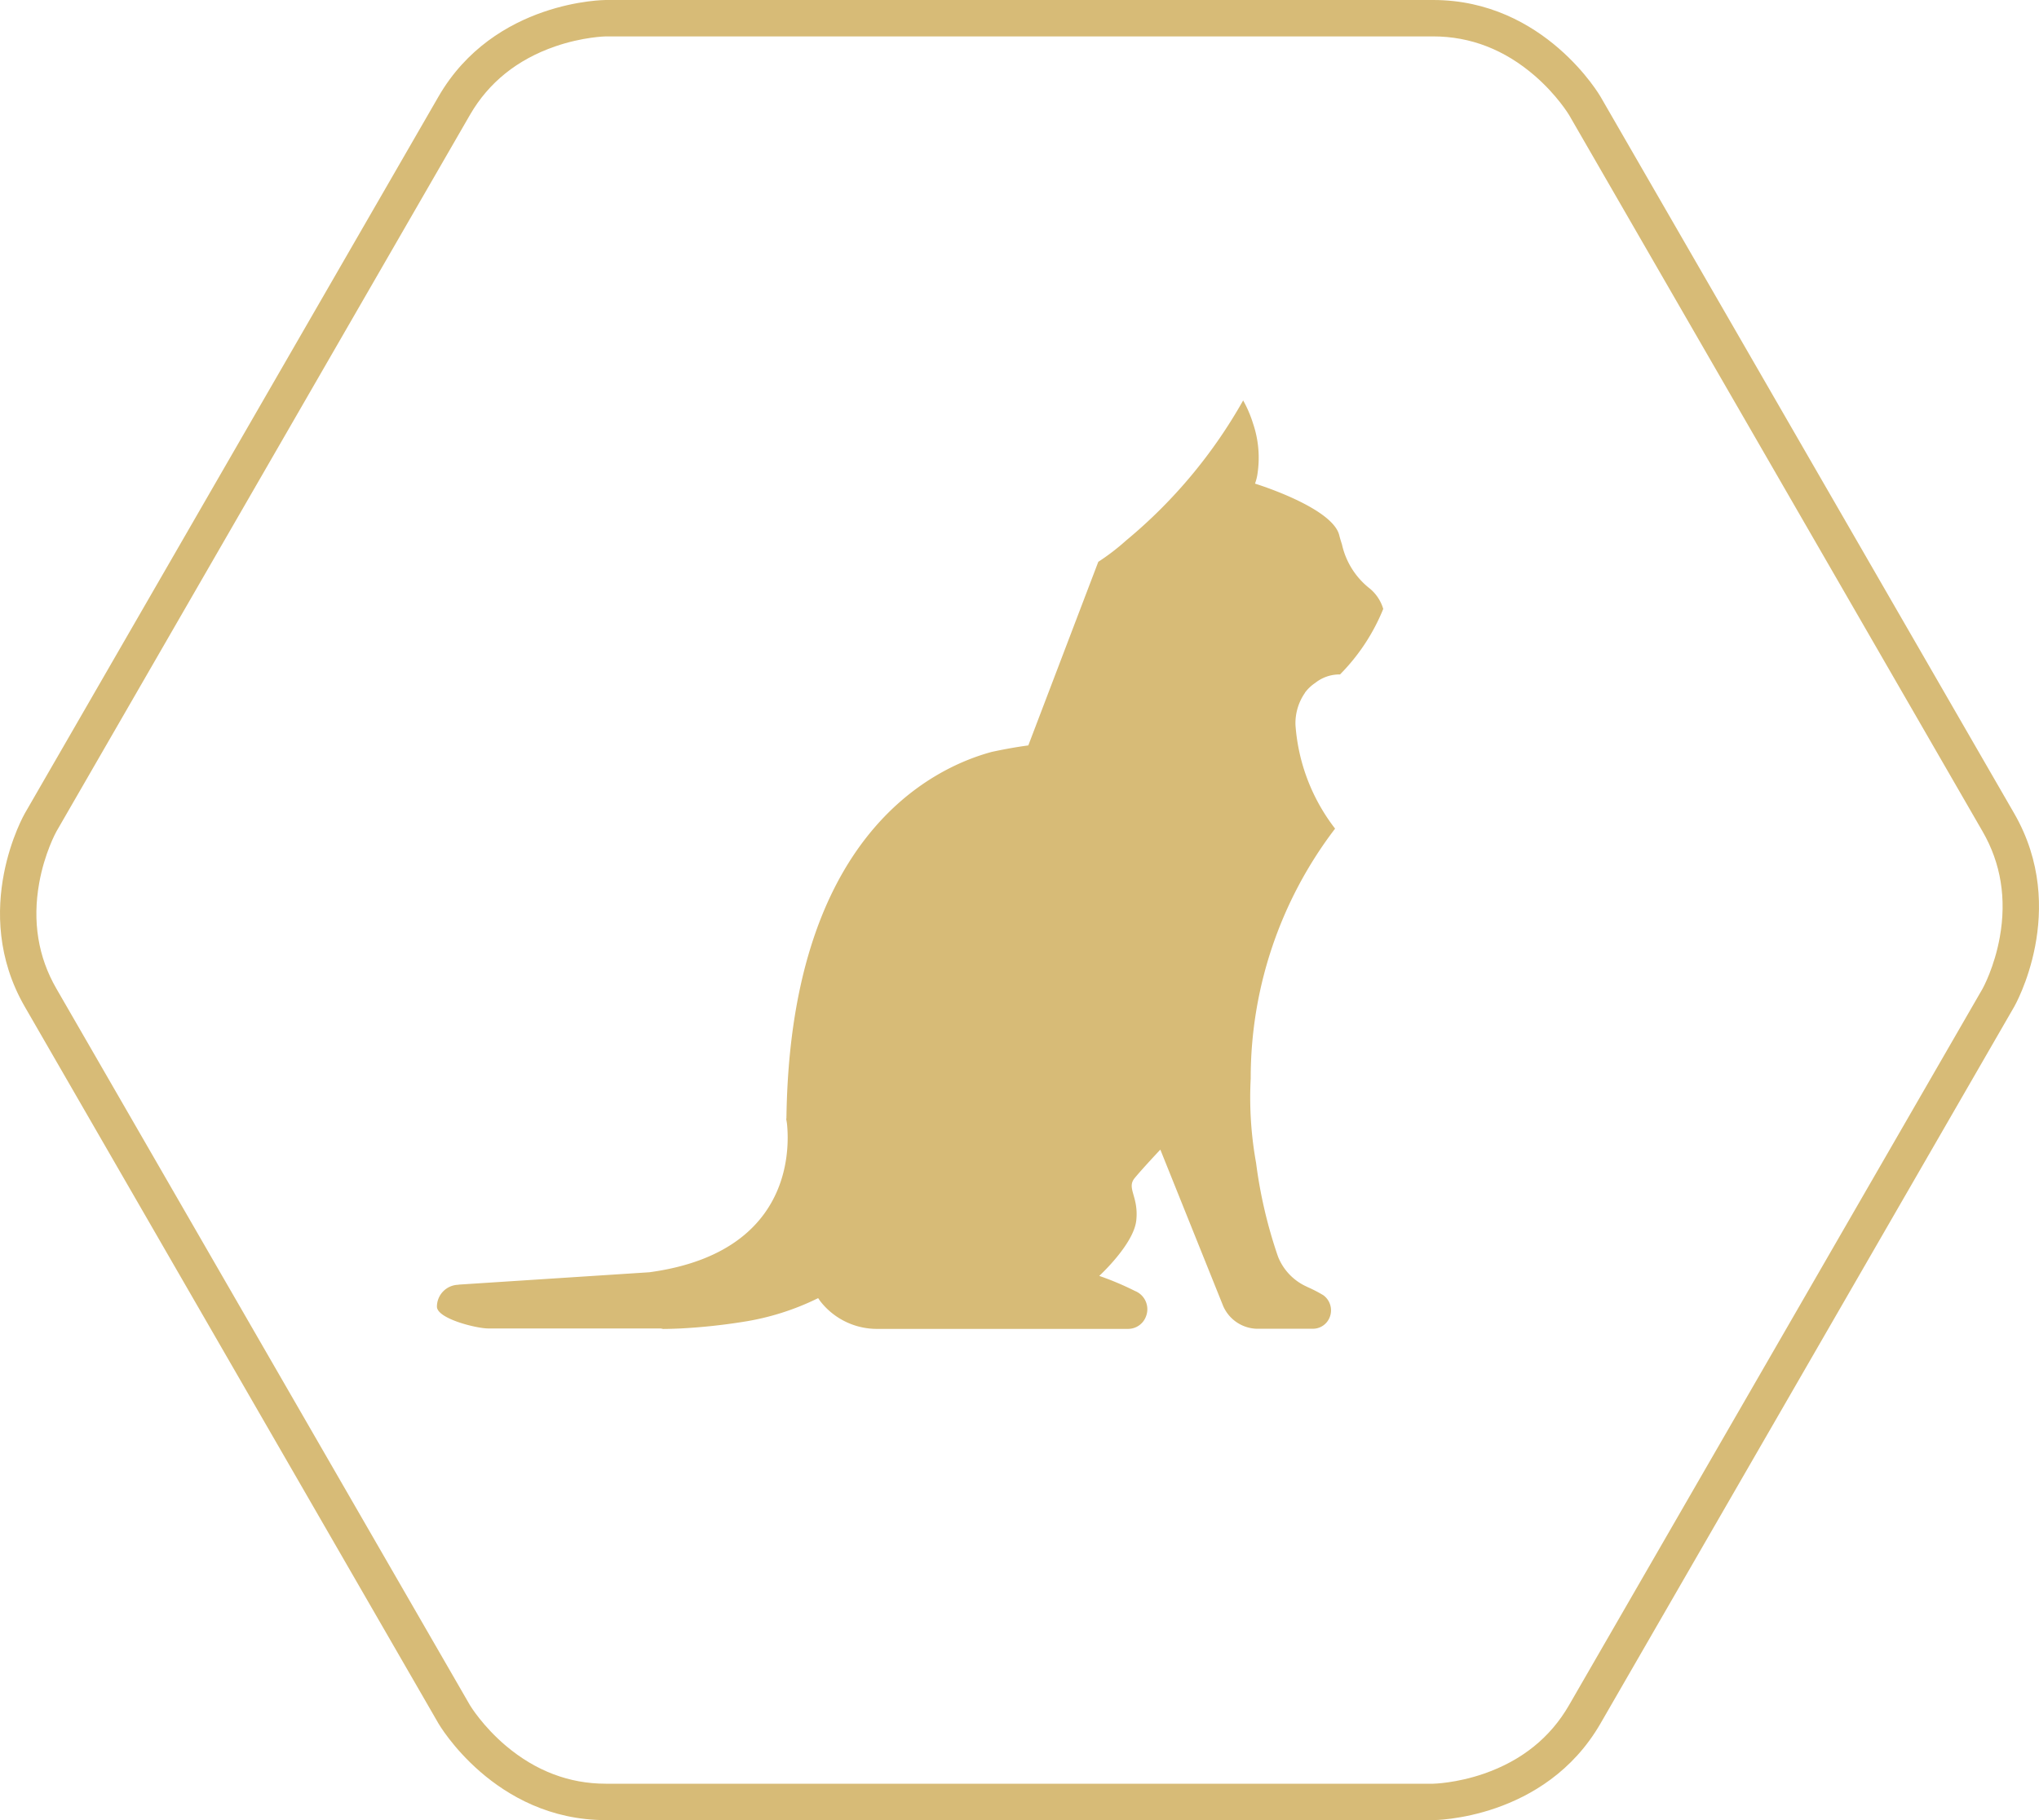 <svg id="btn_cat" xmlns="http://www.w3.org/2000/svg" width="112" height="100" viewBox="0 0 112 100">
  <g id="Fill_1" data-name="Fill 1" fill="none" stroke-miterlimit="10">
    <path d="M87.915,5.31S84.851,0,78.723,0H33.275s-6.128,0-9.191,5.31L1.362,44.691s-3.064,5.31,0,10.62L24.084,94.69S27.148,100,33.275,100H78.723s6.128,0,9.191-5.31l22.724-39.379s3.064-5.31,0-10.62Z" stroke="none"/>
    <path d="M 33.275 2 C 33.263 2 32.012 2.024 30.484 2.553 C 28.41 3.272 26.84 4.536 25.816 6.309 L 3.098 45.684 C 3.064 45.744 2.446 46.881 2.153 48.513 C 1.775 50.622 2.091 52.573 3.094 54.311 L 25.812 93.683 C 25.843 93.734 26.517 94.842 27.789 95.917 C 29.425 97.299 31.271 98 33.275 98 L 78.723 98 C 78.735 98 79.987 97.976 81.515 97.447 C 83.589 96.728 85.159 95.464 86.182 93.69 L 108.902 54.318 C 108.936 54.257 109.554 53.121 109.847 51.489 C 110.225 49.379 109.909 47.428 108.906 45.69 L 86.182 6.309 C 86.176 6.299 85.53 5.226 84.307 4.166 C 82.648 2.729 80.769 2 78.723 2 L 33.275 2 M 33.275 0 L 78.723 0 C 84.851 0 87.914 5.31 87.914 5.31 L 110.638 44.691 C 113.702 50.001 110.638 55.311 110.638 55.311 L 87.914 94.69 C 84.851 100 78.723 100 78.723 100 L 33.275 100 C 27.148 100 24.084 94.69 24.084 94.69 L 1.362 55.311 C -1.702 50.001 1.362 44.691 1.362 44.691 L 24.084 5.31 C 27.148 0 33.275 0 33.275 0 Z" stroke="none" fill="#d7bb77"/>
  </g>
  <path id="Fill_1-2" data-name="Fill 1" d="M1.19,48.579,11.666,47.9c9-1.22,7.508-8.549,7.508-8.549h.01c0,.154.011.292.011.428.087-15.837,8.028-19.592,11.289-20.471.618-.132,1.278-.257,2-.354L35.7,10.514l.628-1.647a12.335,12.335,0,0,0,1.529-1.173A27.475,27.475,0,0,0,44.285,0a6.568,6.568,0,0,1,.542,1.262A5.866,5.866,0,0,1,45.077,4a2.648,2.648,0,0,1-.141.571s4.236,1.3,4.626,2.827c.042.175.1.356.152.519a4.237,4.237,0,0,0,1.528,2.419,2.3,2.3,0,0,1,.738,1.119,10.968,10.968,0,0,1-2.374,3.6,2.139,2.139,0,0,0-1.364.467,2.263,2.263,0,0,0-.564.537v.01a2.917,2.917,0,0,0-.519,1.765,10.525,10.525,0,0,0,2.176,5.692A22.573,22.573,0,0,0,44.7,37.257a20.132,20.132,0,0,0,.294,4.628A25.858,25.858,0,0,0,46.2,47.04,3.031,3.031,0,0,0,47.8,48.7h-.01a7.434,7.434,0,0,1,.9.462,1.028,1.028,0,0,1,.243,1.409.984.984,0,0,1-.817.432H45a2.08,2.08,0,0,1-1.809-1.241l-3.455-8.6s-.944,1-1.409,1.562.229,1.011.087,2.328S36.38,48.1,36.38,48.1a15.978,15.978,0,0,1,1.961.827,1.08,1.08,0,0,1,.612,1.384,1.047,1.047,0,0,1-.992.7H24.224a3.941,3.941,0,0,1-3.185-1.544c-.033-.051-.065-.1-.1-.145a14.209,14.209,0,0,1-4.107,1.3,32.673,32.673,0,0,1-3.434.365c-.606.027-.974.027-.974.027l-.13-.027H2.817c-.65,0-2.817-.537-2.817-1.2a1.205,1.205,0,0,1,1.192-1.2" transform="translate(24 22)" fill="#d7bb77"/>
</svg>
